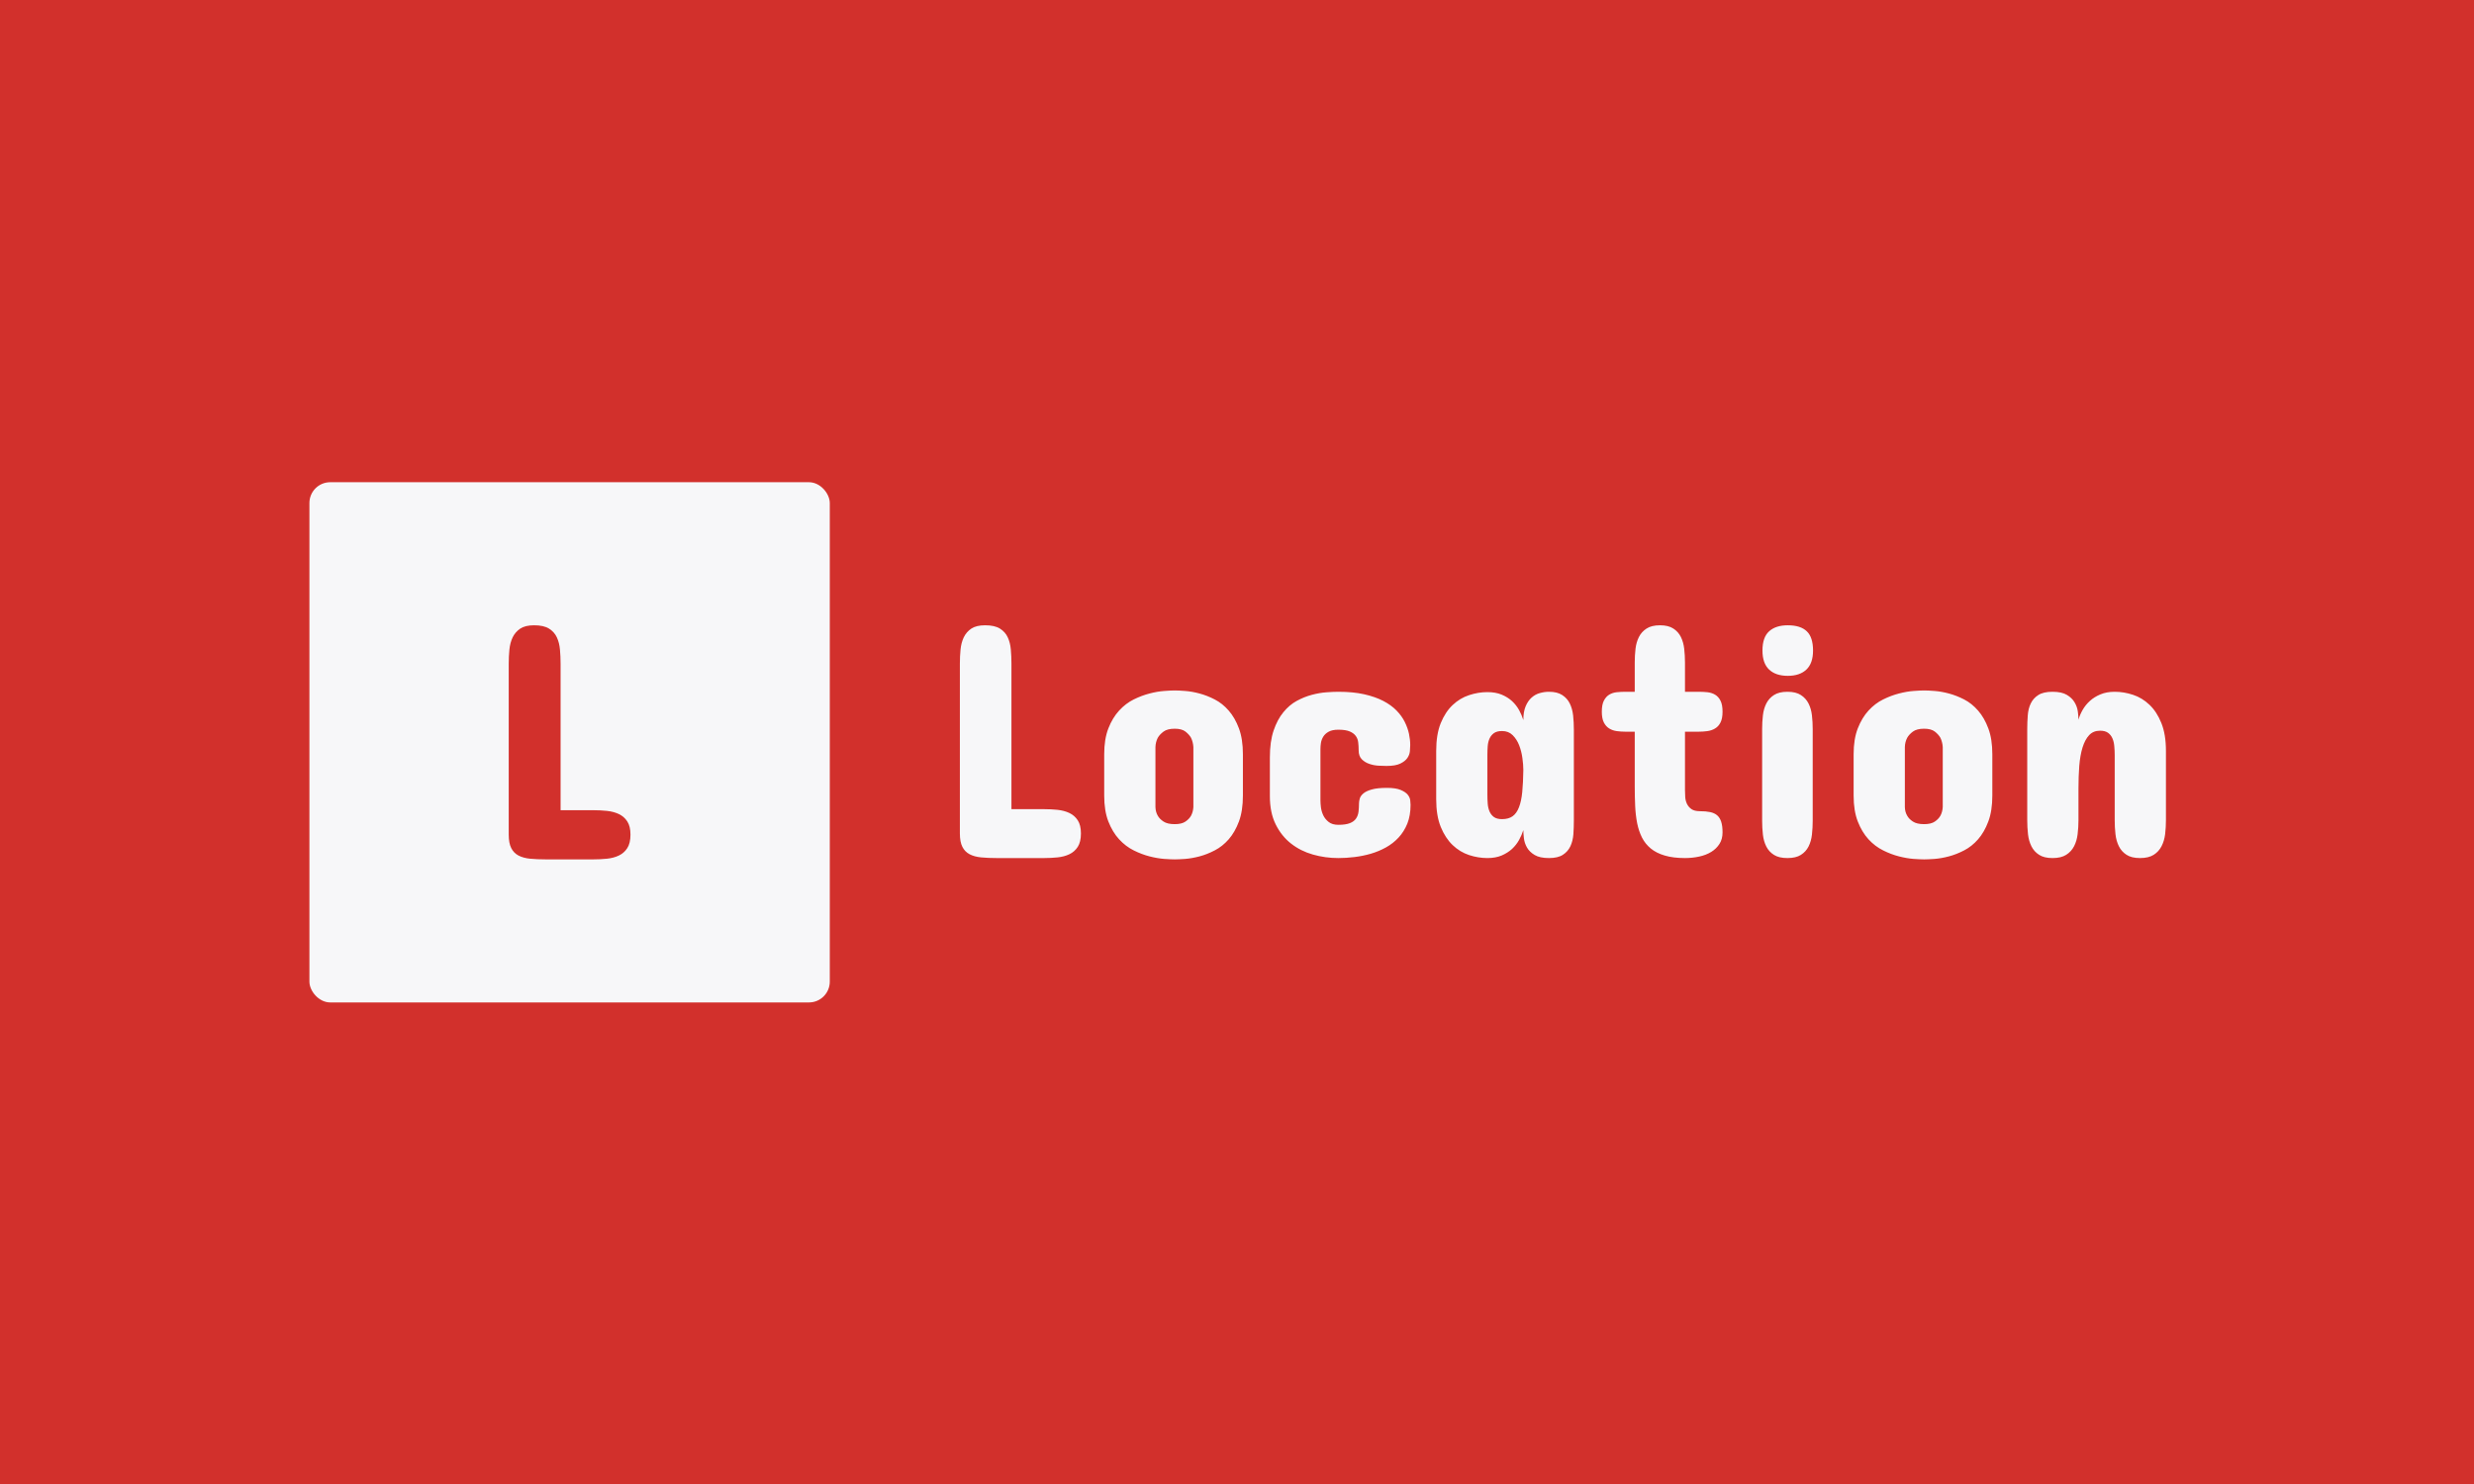 <svg xmlns="http://www.w3.org/2000/svg" version="1.1" xmlns:xlink="http://www.w3.org/1999/xlink" xmlns:svgjs="http://svgjs.dev/svgjs" width="100%" height="100%" viewBox="0 0 1000 600"><rect width="1000" height="600" x="0" y="0" fill="#d2302c"/><g><rect width="333.333" height="333.333" rx="13.333" ry="13.333" y="220.429" fill="#f7f7f9" transform="matrix(0.631,0,0,0.631,0,55.877)" x="198.207"/><path d="M325.881 446.249L325.881 336.751Q325.881 332.149 326.307 327.73Q326.734 323.341 328.38 319.867Q330.056 316.393 333.256 314.229Q336.486 312.096 342.154 312.096L342.154 312.096Q348.28 312.096 351.693 314.229Q355.137 316.393 356.722 319.867Q358.337 323.341 358.703 327.73Q359.099 332.149 359.099 336.751L359.099 336.751L359.099 430.584L380.096 430.584Q384.485 430.584 388.751 431.011Q393.048 431.468 396.431 433.053Q399.814 434.668 401.825 437.777Q403.867 440.885 403.867 446.249L403.867 446.249Q403.867 451.704 401.825 454.873Q399.814 458.012 396.431 459.628Q393.048 461.243 388.751 461.669Q384.485 462.096 380.096 462.096L380.096 462.096L349.651 462.096Q343.983 462.096 339.595 461.669Q335.206 461.243 332.128 459.628Q329.081 458.012 327.496 454.873Q325.881 451.704 325.881 446.249L325.881 446.249Z " fill="#d2302c" transform="matrix(0.631,0,0,0.631,0,55.877)"/><path d="M614.874 445.49L614.874 336.611Q614.874 332.035 615.298 327.641Q615.722 323.278 617.359 319.823Q619.025 316.369 622.207 314.217Q625.419 312.096 631.056 312.096L631.056 312.096Q637.147 312.096 640.541 314.217Q643.965 316.369 645.541 319.823Q647.147 323.278 647.51 327.641Q647.904 332.035 647.904 336.611L647.904 336.611L647.904 429.914L668.783 429.914Q673.147 429.914 677.389 430.338Q681.662 430.793 685.025 432.369Q688.389 433.975 690.389 437.066Q692.419 440.157 692.419 445.49L692.419 445.49Q692.419 450.914 690.389 454.066Q688.389 457.187 685.025 458.793Q681.662 460.399 677.389 460.823Q673.147 461.248 668.783 461.248L668.783 461.248L638.51 461.248Q632.874 461.248 628.51 460.823Q624.147 460.399 621.086 458.793Q618.056 457.187 616.48 454.066Q614.874 450.914 614.874 445.49L614.874 445.49ZM707.328 421.187L707.328 394.763Q707.328 384.975 709.995 378.157Q712.662 371.338 716.874 366.763Q721.086 362.157 726.238 359.611Q731.419 357.066 736.419 355.793Q741.419 354.49 745.753 354.187Q750.056 353.854 752.51 353.854L752.51 353.854Q754.965 353.854 759.207 354.187Q763.48 354.49 768.328 355.793Q773.177 357.066 778.116 359.611Q783.086 362.157 787.086 366.763Q791.086 371.338 793.631 378.157Q796.177 384.975 796.177 394.763L796.177 394.763L796.177 421.187Q796.177 431.005 793.631 437.823Q791.086 444.641 787.086 449.217Q783.086 453.793 778.116 456.338Q773.177 458.914 768.328 460.187Q763.48 461.46 759.207 461.793Q754.965 462.096 752.51 462.096L752.51 462.096Q750.056 462.096 745.753 461.793Q741.419 461.46 736.419 460.187Q731.419 458.914 726.238 456.338Q721.086 453.793 716.874 449.217Q712.662 444.641 709.995 437.823Q707.328 431.005 707.328 421.187L707.328 421.187ZM740.147 390.096L740.147 428.641Q740.268 431.732 741.631 434.096L741.631 434.096Q742.813 436.217 745.328 437.854Q747.813 439.52 752.51 439.52L752.51 439.52Q756.995 439.52 759.389 437.854Q761.783 436.217 762.965 434.096L762.965 434.096Q764.238 431.732 764.45 428.641L764.45 428.641L764.45 390.096Q764.238 386.884 762.965 384.217L762.965 384.217Q761.783 382.096 759.389 380.217Q756.995 378.369 752.51 378.369L752.51 378.369Q747.813 378.369 745.328 380.217Q742.813 382.096 741.631 384.217L741.631 384.217Q740.268 386.884 740.147 390.096L740.147 390.096ZM845.844 391.369L845.844 424.399Q845.844 426.096 846.147 428.702Q846.48 431.308 847.631 433.823Q848.813 436.308 851.116 438.126Q853.389 439.945 857.328 439.945L857.328 439.945Q862.025 439.945 864.692 438.884Q867.359 437.823 868.631 435.945Q869.904 434.096 870.238 431.581Q870.541 429.066 870.541 426.308L870.541 426.308Q870.541 424.914 871.025 423.157Q871.51 421.399 873.328 419.854Q875.116 418.308 878.692 417.308Q882.268 416.278 888.45 416.278L888.45 416.278Q894.086 416.278 897.177 417.581Q900.268 418.854 901.722 420.611Q903.147 422.369 903.359 424.217Q903.571 426.096 903.571 427.157L903.571 427.157Q903.571 433.975 901.51 439.157Q899.419 444.308 895.904 448.096Q892.389 451.884 887.813 454.429Q883.238 456.975 878.056 458.49Q872.904 459.975 867.571 460.611Q862.238 461.248 857.328 461.248L857.328 461.248Q848.935 461.248 841.025 459.005Q833.147 456.763 827.025 451.975Q820.904 447.187 817.177 439.672Q813.45 432.157 813.45 421.611L813.45 421.611L813.45 396.702Q813.45 386.581 815.844 379.551Q818.238 372.49 822.086 367.823Q825.904 363.126 830.692 360.52Q835.51 357.914 840.389 356.641Q845.298 355.338 849.722 355.035Q854.147 354.702 857.328 354.702L857.328 354.702Q866.813 354.702 873.904 356.308Q880.995 357.914 886.116 360.581Q891.207 363.248 894.571 366.702Q897.935 370.157 899.844 374.005Q901.753 377.823 902.571 381.672Q903.359 385.49 903.359 388.793L903.359 388.793Q903.359 390.52 903.147 392.793Q902.935 395.096 901.51 397.157Q900.056 399.248 896.965 400.732Q893.874 402.217 888.238 402.217L888.238 402.217Q886.207 402.217 883.177 402.066Q880.147 401.914 877.268 400.945Q874.389 400.005 872.359 397.975Q870.328 395.945 870.328 392.217L870.328 392.217Q870.328 389.641 870.056 387.248Q869.813 384.854 868.51 383.066Q867.238 381.248 864.631 380.126Q862.025 379.005 857.328 379.005L857.328 379.005Q853.389 379.005 851.116 380.278Q848.813 381.551 847.631 383.49Q846.48 385.399 846.147 387.52Q845.844 389.641 845.844 391.369L845.844 391.369ZM1008.177 379.005L1008.177 437.157Q1008.177 441.641 1007.874 445.975Q1007.541 450.278 1005.965 453.672Q1004.359 457.096 1001.147 459.157Q997.965 461.248 992.207 461.248L992.207 461.248Q986.359 461.248 983.056 459.278Q979.753 457.308 978.147 454.49Q976.541 451.672 976.177 448.581Q975.813 445.49 975.813 443.338L975.813 443.338Q974.844 446.429 973.086 449.641Q971.328 452.823 968.571 455.399Q965.783 457.945 961.904 459.611Q958.025 461.248 952.783 461.248L952.783 461.248Q946.935 461.248 941.086 459.338Q935.207 457.399 930.541 452.945Q925.844 448.46 922.904 441.278Q919.995 434.096 919.995 423.52L919.995 423.52L919.995 392.641Q919.995 381.975 922.904 374.793Q925.844 367.611 930.541 363.187Q935.207 358.763 941.086 356.854Q946.935 354.914 952.783 354.914L952.783 354.914Q958.025 354.914 961.904 356.52Q965.783 358.126 968.571 360.672Q971.328 363.248 973.086 366.429Q974.844 369.641 975.813 372.823L975.813 372.823Q975.813 367.49 977.298 363.975Q978.783 360.46 981.147 358.399Q983.48 356.308 986.419 355.52Q989.328 354.702 992.207 354.702L992.207 354.702Q997.541 354.702 1000.722 356.793Q1003.935 358.854 1005.571 362.217Q1007.238 365.581 1007.722 370.005Q1008.177 374.429 1008.177 379.005L1008.177 379.005ZM952.783 394.975L952.783 420.763Q952.783 423.641 952.995 426.399Q953.207 429.187 954.177 431.429Q955.147 433.641 956.995 434.975Q958.874 436.308 962.177 436.308L962.177 436.308Q966.328 436.308 968.935 434.46Q971.541 432.581 973.025 428.702Q974.541 424.823 975.116 418.914Q975.692 412.975 975.813 404.793L975.813 404.793Q975.813 401.49 975.207 397.157Q974.631 392.854 973.147 389.005Q971.662 385.187 968.995 382.52Q966.328 379.854 962.177 379.854L962.177 379.854Q958.874 379.854 956.995 381.187Q955.147 382.52 954.177 384.641Q953.207 386.793 952.995 389.49Q952.783 392.217 952.783 394.975L952.783 394.975ZM1041.207 354.702L1047.177 354.702L1047.177 335.975Q1047.177 331.49 1047.662 327.217Q1048.147 322.975 1049.844 319.611Q1051.541 316.248 1054.753 314.187Q1057.935 312.096 1063.389 312.096L1063.389 312.096Q1068.692 312.096 1071.904 314.187Q1075.086 316.248 1076.753 319.611Q1078.389 322.975 1078.874 327.217Q1079.359 331.49 1079.359 335.975L1079.359 335.975L1079.359 354.702L1088.086 354.702Q1090.874 354.702 1093.631 354.975Q1096.389 355.248 1098.571 356.52Q1100.783 357.793 1102.086 360.369Q1103.419 362.914 1103.419 367.49L1103.419 367.49Q1103.419 371.854 1102.086 374.429Q1100.783 376.975 1098.571 378.248Q1096.389 379.551 1093.631 379.914Q1090.874 380.278 1088.086 380.278L1088.086 380.278L1079.359 380.278L1079.359 417.581Q1079.359 419.702 1079.51 422.096Q1079.662 424.49 1080.631 426.52Q1081.601 428.551 1083.51 429.884Q1085.419 431.217 1088.935 431.217L1088.935 431.217Q1092.783 431.217 1095.51 431.793Q1098.207 432.369 1099.965 433.854Q1101.722 435.369 1102.571 438.035Q1103.419 440.672 1103.419 444.854L1103.419 444.854Q1103.419 449.096 1101.45 452.187Q1099.48 455.278 1096.177 457.308Q1092.874 459.338 1088.51 460.278Q1084.147 461.248 1079.359 461.248L1079.359 461.248Q1071.783 461.248 1066.419 459.641Q1061.025 458.066 1057.45 455.126Q1053.904 452.187 1051.813 448.096Q1049.753 443.975 1048.722 438.884Q1047.722 433.763 1047.45 427.854Q1047.177 421.945 1047.177 415.429L1047.177 415.429L1047.177 380.278L1041.207 380.278Q1038.45 380.278 1035.722 379.914Q1033.025 379.551 1030.874 378.248Q1028.753 376.975 1027.419 374.429Q1026.086 371.854 1026.086 367.49L1026.086 367.49Q1026.086 362.914 1027.419 360.369Q1028.753 357.793 1030.874 356.52Q1033.025 355.248 1035.722 354.975Q1038.45 354.702 1041.207 354.702L1041.207 354.702ZM1128.783 437.369L1128.783 378.581Q1128.783 374.096 1129.268 369.854Q1129.753 365.581 1131.45 362.217Q1133.147 358.854 1136.359 356.793Q1139.541 354.702 1144.995 354.702L1144.995 354.702Q1150.419 354.702 1153.601 356.793Q1156.813 358.854 1158.51 362.217Q1160.207 365.581 1160.692 369.854Q1161.177 374.096 1161.177 378.581L1161.177 378.581L1161.177 437.369Q1161.177 441.854 1160.692 446.187Q1160.207 450.49 1158.51 453.854Q1156.813 457.187 1153.601 459.217Q1150.419 461.248 1144.995 461.248L1144.995 461.248Q1139.541 461.248 1136.359 459.217Q1133.147 457.187 1131.45 453.854Q1129.753 450.49 1129.268 446.187Q1128.783 441.854 1128.783 437.369L1128.783 437.369ZM1161.389 328.278L1161.389 328.278Q1161.389 336.49 1157.116 340.49Q1152.874 344.49 1145.207 344.49L1145.207 344.49Q1137.51 344.49 1133.268 340.49Q1128.995 336.49 1128.995 328.278L1128.995 328.278Q1128.995 319.763 1133.268 315.945Q1137.51 312.096 1145.207 312.096L1145.207 312.096Q1153.389 312.096 1157.389 315.945Q1161.389 319.763 1161.389 328.278ZM1187.389 421.187L1187.389 394.763Q1187.389 384.975 1190.056 378.157Q1192.722 371.338 1196.904 366.763Q1201.116 362.157 1206.298 359.611Q1211.45 357.066 1216.48 355.793Q1221.48 354.49 1225.783 354.187Q1230.116 353.854 1232.541 353.854L1232.541 353.854Q1234.995 353.854 1239.268 354.187Q1243.51 354.49 1248.359 355.793Q1253.207 357.066 1258.177 359.611Q1263.116 362.157 1267.116 366.763Q1271.116 371.338 1273.662 378.157Q1276.238 384.975 1276.238 394.763L1276.238 394.763L1276.238 421.187Q1276.238 431.005 1273.662 437.823Q1271.116 444.641 1267.116 449.217Q1263.116 453.793 1258.177 456.338Q1253.207 458.914 1248.359 460.187Q1243.51 461.46 1239.268 461.793Q1234.995 462.096 1232.541 462.096L1232.541 462.096Q1230.116 462.096 1225.783 461.793Q1221.48 461.46 1216.48 460.187Q1211.45 458.914 1206.298 456.338Q1201.116 453.793 1196.904 449.217Q1192.722 444.641 1190.056 437.823Q1187.389 431.005 1187.389 421.187L1187.389 421.187ZM1220.207 390.096L1220.207 428.641Q1220.298 431.732 1221.692 434.096L1221.692 434.096Q1222.844 436.217 1225.359 437.854Q1227.874 439.52 1232.541 439.52L1232.541 439.52Q1237.025 439.52 1239.419 437.854Q1241.813 436.217 1242.995 434.096L1242.995 434.096Q1244.268 431.732 1244.48 428.641L1244.48 428.641L1244.48 390.096Q1244.268 386.884 1242.995 384.217L1242.995 384.217Q1241.813 382.096 1239.419 380.217Q1237.025 378.369 1232.541 378.369L1232.541 378.369Q1227.874 378.369 1225.359 380.217Q1222.844 382.096 1221.692 384.217L1221.692 384.217Q1220.298 386.884 1220.207 390.096L1220.207 390.096ZM1387.45 392.641L1387.45 436.945Q1387.45 441.551 1386.935 445.914Q1386.389 450.278 1384.631 453.672Q1382.874 457.096 1379.631 459.157Q1376.359 461.248 1370.844 461.248L1370.844 461.248Q1365.389 461.248 1362.207 459.157Q1358.995 457.096 1357.298 453.672Q1355.601 450.278 1355.116 445.914Q1354.631 441.551 1354.631 436.945L1354.631 436.945L1354.631 395.399Q1354.631 392.429 1354.359 389.551Q1354.116 386.672 1353.147 384.49Q1352.177 382.308 1350.328 380.975Q1348.45 379.641 1345.268 379.641L1345.268 379.641Q1340.904 379.641 1338.238 382.52Q1335.571 385.399 1334.025 390.399Q1332.48 395.399 1331.935 402.187Q1331.419 408.945 1331.419 416.702L1331.419 416.702L1331.419 436.945Q1331.419 441.551 1330.874 445.914Q1330.359 450.278 1328.601 453.672Q1326.844 457.096 1323.571 459.157Q1320.328 461.248 1314.783 461.248L1314.783 461.248Q1309.359 461.248 1306.177 459.157Q1302.965 457.096 1301.268 453.672Q1299.571 450.278 1299.086 445.914Q1298.601 441.551 1298.601 436.945L1298.601 436.945L1298.601 378.793Q1298.601 374.217 1298.935 369.884Q1299.238 365.581 1300.844 362.217Q1302.45 358.854 1305.692 356.793Q1308.935 354.702 1314.783 354.702L1314.783 354.702Q1320.662 354.702 1323.965 356.672Q1327.268 358.641 1328.904 361.429Q1330.571 364.187 1330.995 367.278Q1331.419 370.369 1331.419 372.611L1331.419 372.611Q1332.268 369.52 1334.086 366.338Q1335.904 363.126 1338.722 360.581Q1341.541 358.005 1345.48 356.369Q1349.419 354.702 1354.631 354.702L1354.631 354.702Q1360.51 354.702 1366.359 356.641Q1372.207 358.551 1376.904 363.035Q1381.601 367.49 1384.51 374.732Q1387.45 381.975 1387.45 392.641L1387.45 392.641Z " fill="#f7f7f9" transform="matrix(0.631,0,0,0.631,0,55.877)"/></g></svg>